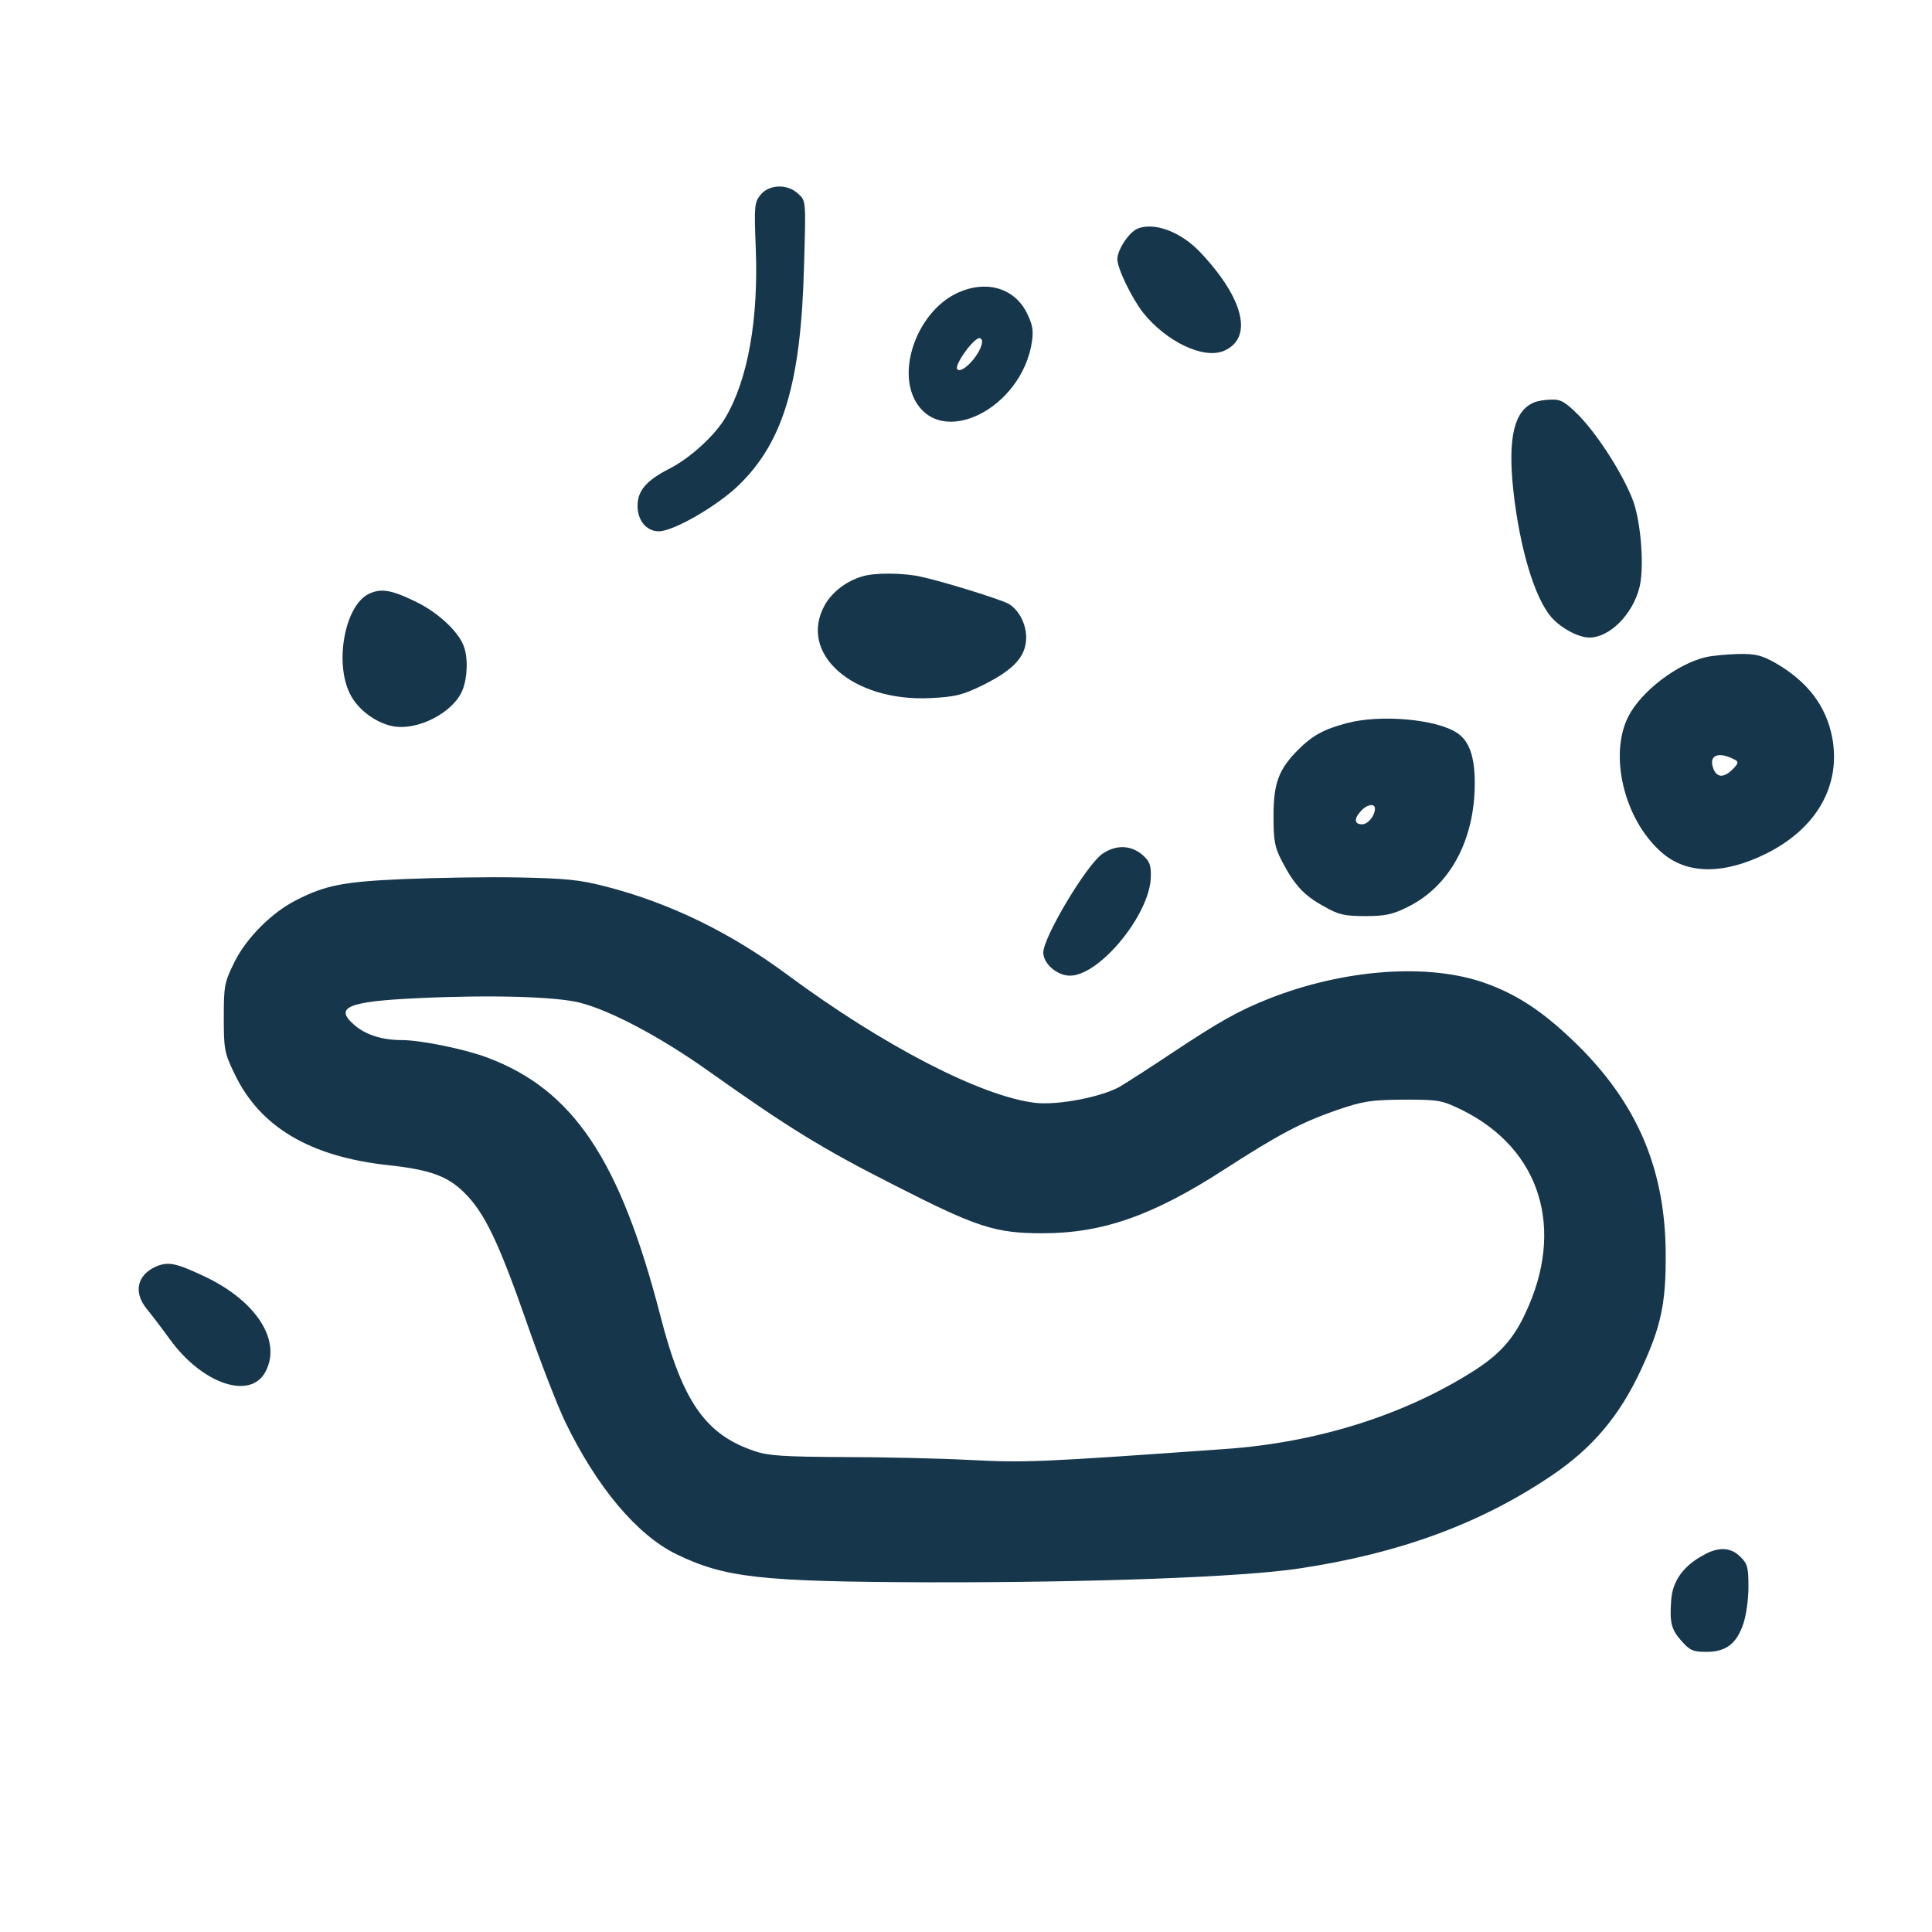 <?xml version="1.0" standalone="no"?>
<!DOCTYPE svg PUBLIC "-//W3C//DTD SVG 20010904//EN"
 "http://www.w3.org/TR/2001/REC-SVG-20010904/DTD/svg10.dtd">
<svg version="1.0" xmlns="http://www.w3.org/2000/svg"
 width="600pt" height="600pt" viewBox="0 0 600 600"
 preserveAspectRatio="xMidYMid meet">
<g transform="translate(0,600) scale(0.1,-0.1)"
fill="#16364b" stroke="none">
<path d="M2361 5394 c-18 -23 -19 -35 -14 -163 9 -221 -24 -408 -93 -526 -33
-57 -110 -127 -174 -160 -73 -37 -100 -69 -100 -116 0 -46 28 -79 66 -79 46 0
184 80 250 145 137 134 192 318 201 681 6 200 6 201 -18 222 -33 32 -91 30
-118 -4z"/>
<path d="M3533 5290 c-27 -11 -63 -66 -63 -95 0 -29 45 -121 80 -166 72 -90
187 -145 250 -119 93 39 64 162 -72 306 -60 64 -143 95 -195 74z"/>
<path d="M2975 5091 c-118 -53 -188 -226 -135 -331 80 -156 334 -30 365 180 5
36 1 54 -17 90 -39 76 -126 101 -213 61z m75 -151 c0 -35 -61 -103 -77 -87
-11 12 50 97 69 97 4 0 8 -5 8 -10z"/>
<path d="M4764 4750 c-62 -25 -82 -111 -64 -275 20 -179 66 -332 118 -392 30
-34 84 -63 118 -63 62 0 133 70 155 154 16 59 6 200 -19 270 -29 78 -105 199
-167 264 -43 43 -57 52 -86 51 -19 0 -44 -4 -55 -9z"/>
<path d="M2678 4210 c-50 -15 -93 -48 -116 -88 -85 -151 85 -302 328 -290 77
4 98 9 162 40 90 45 128 83 134 134 6 47 -19 100 -56 120 -28 14 -200 68 -270
83 -53 12 -144 13 -182 1z"/>
<path d="M1144 4155 c-74 -38 -106 -216 -56 -312 24 -47 78 -87 130 -98 77
-16 189 41 218 111 16 39 18 102 4 138 -17 45 -78 102 -144 135 -81 40 -113
45 -152 26z"/>
<path d="M5297 3959 c-89 -21 -200 -106 -240 -184 -61 -120 -13 -320 102 -421
78 -70 193 -71 326 -5 157 78 233 212 205 361 -19 98 -76 173 -176 231 -43 24
-62 29 -115 28 -35 -1 -81 -5 -102 -10z m92 -319 c11 -6 9 -12 -8 -29 -27 -27
-49 -27 -60 2 -16 42 16 55 68 27z"/>
<path d="M4182 3754 c-71 -19 -106 -38 -150 -82 -61 -61 -77 -104 -77 -207 0
-78 4 -97 27 -141 38 -73 69 -106 130 -139 45 -26 64 -30 128 -30 62 0 85 5
131 28 131 64 209 207 209 385 0 82 -17 131 -55 156 -65 43 -239 58 -343 30z
m88 -265 c0 -23 -22 -49 -40 -49 -24 0 -26 17 -3 42 18 20 43 24 43 7z"/>
<path d="M3423 3348 c-50 -36 -182 -257 -183 -306 0 -35 43 -72 83 -72 92 0
249 191 251 307 1 37 -4 49 -27 69 -36 30 -82 31 -124 2z"/>
<path d="M1255 3270 c-187 -8 -245 -19 -336 -66 -75 -38 -154 -117 -191 -192
-31 -63 -33 -73 -33 -172 0 -97 2 -110 32 -172 79 -168 236 -261 483 -287 127
-14 181 -34 233 -86 62 -62 105 -151 192 -400 42 -121 96 -260 120 -310 98
-203 223 -352 346 -412 151 -73 262 -85 779 -87 510 -1 977 16 1155 43 313 47
564 140 783 288 129 87 213 187 281 335 59 128 75 201 74 353 -1 278 -98 491
-311 685 -84 77 -158 124 -247 156 -176 64 -439 45 -673 -47 -96 -38 -156 -72
-302 -169 -63 -42 -136 -89 -161 -104 -57 -33 -194 -59 -264 -51 -168 20 -473
178 -770 398 -177 131 -363 222 -564 274 -81 21 -124 25 -271 28 -96 2 -256
-1 -355 -5z m550 -385 c97 -26 250 -108 395 -211 248 -176 353 -241 580 -356
255 -130 311 -148 458 -148 186 0 343 55 564 198 169 109 237 145 348 184 85
29 107 32 210 33 110 0 118 -2 180 -32 245 -121 322 -370 196 -634 -36 -77
-79 -125 -157 -175 -216 -138 -487 -224 -774 -244 -576 -41 -620 -43 -794 -34
-97 5 -275 9 -396 9 -179 1 -229 4 -270 18 -154 51 -226 154 -295 424 -125
482 -270 698 -535 798 -71 27 -208 55 -269 55 -60 0 -113 17 -148 49 -60 53
-16 71 197 81 231 11 438 5 510 -15z"/>
<path d="M483 2066 c-57 -26 -69 -79 -28 -130 14 -17 47 -60 73 -96 101 -139
251 -189 297 -99 50 96 -29 219 -190 295 -89 42 -113 47 -152 30z"/>
<path d="M5295 1173 c-66 -34 -101 -82 -105 -143 -5 -68 0 -90 31 -125 27 -31
37 -35 79 -35 60 0 93 25 114 87 9 26 16 77 16 115 0 60 -3 72 -25 93 -28 29
-66 32 -110 8z"/>
</g>
</svg>
